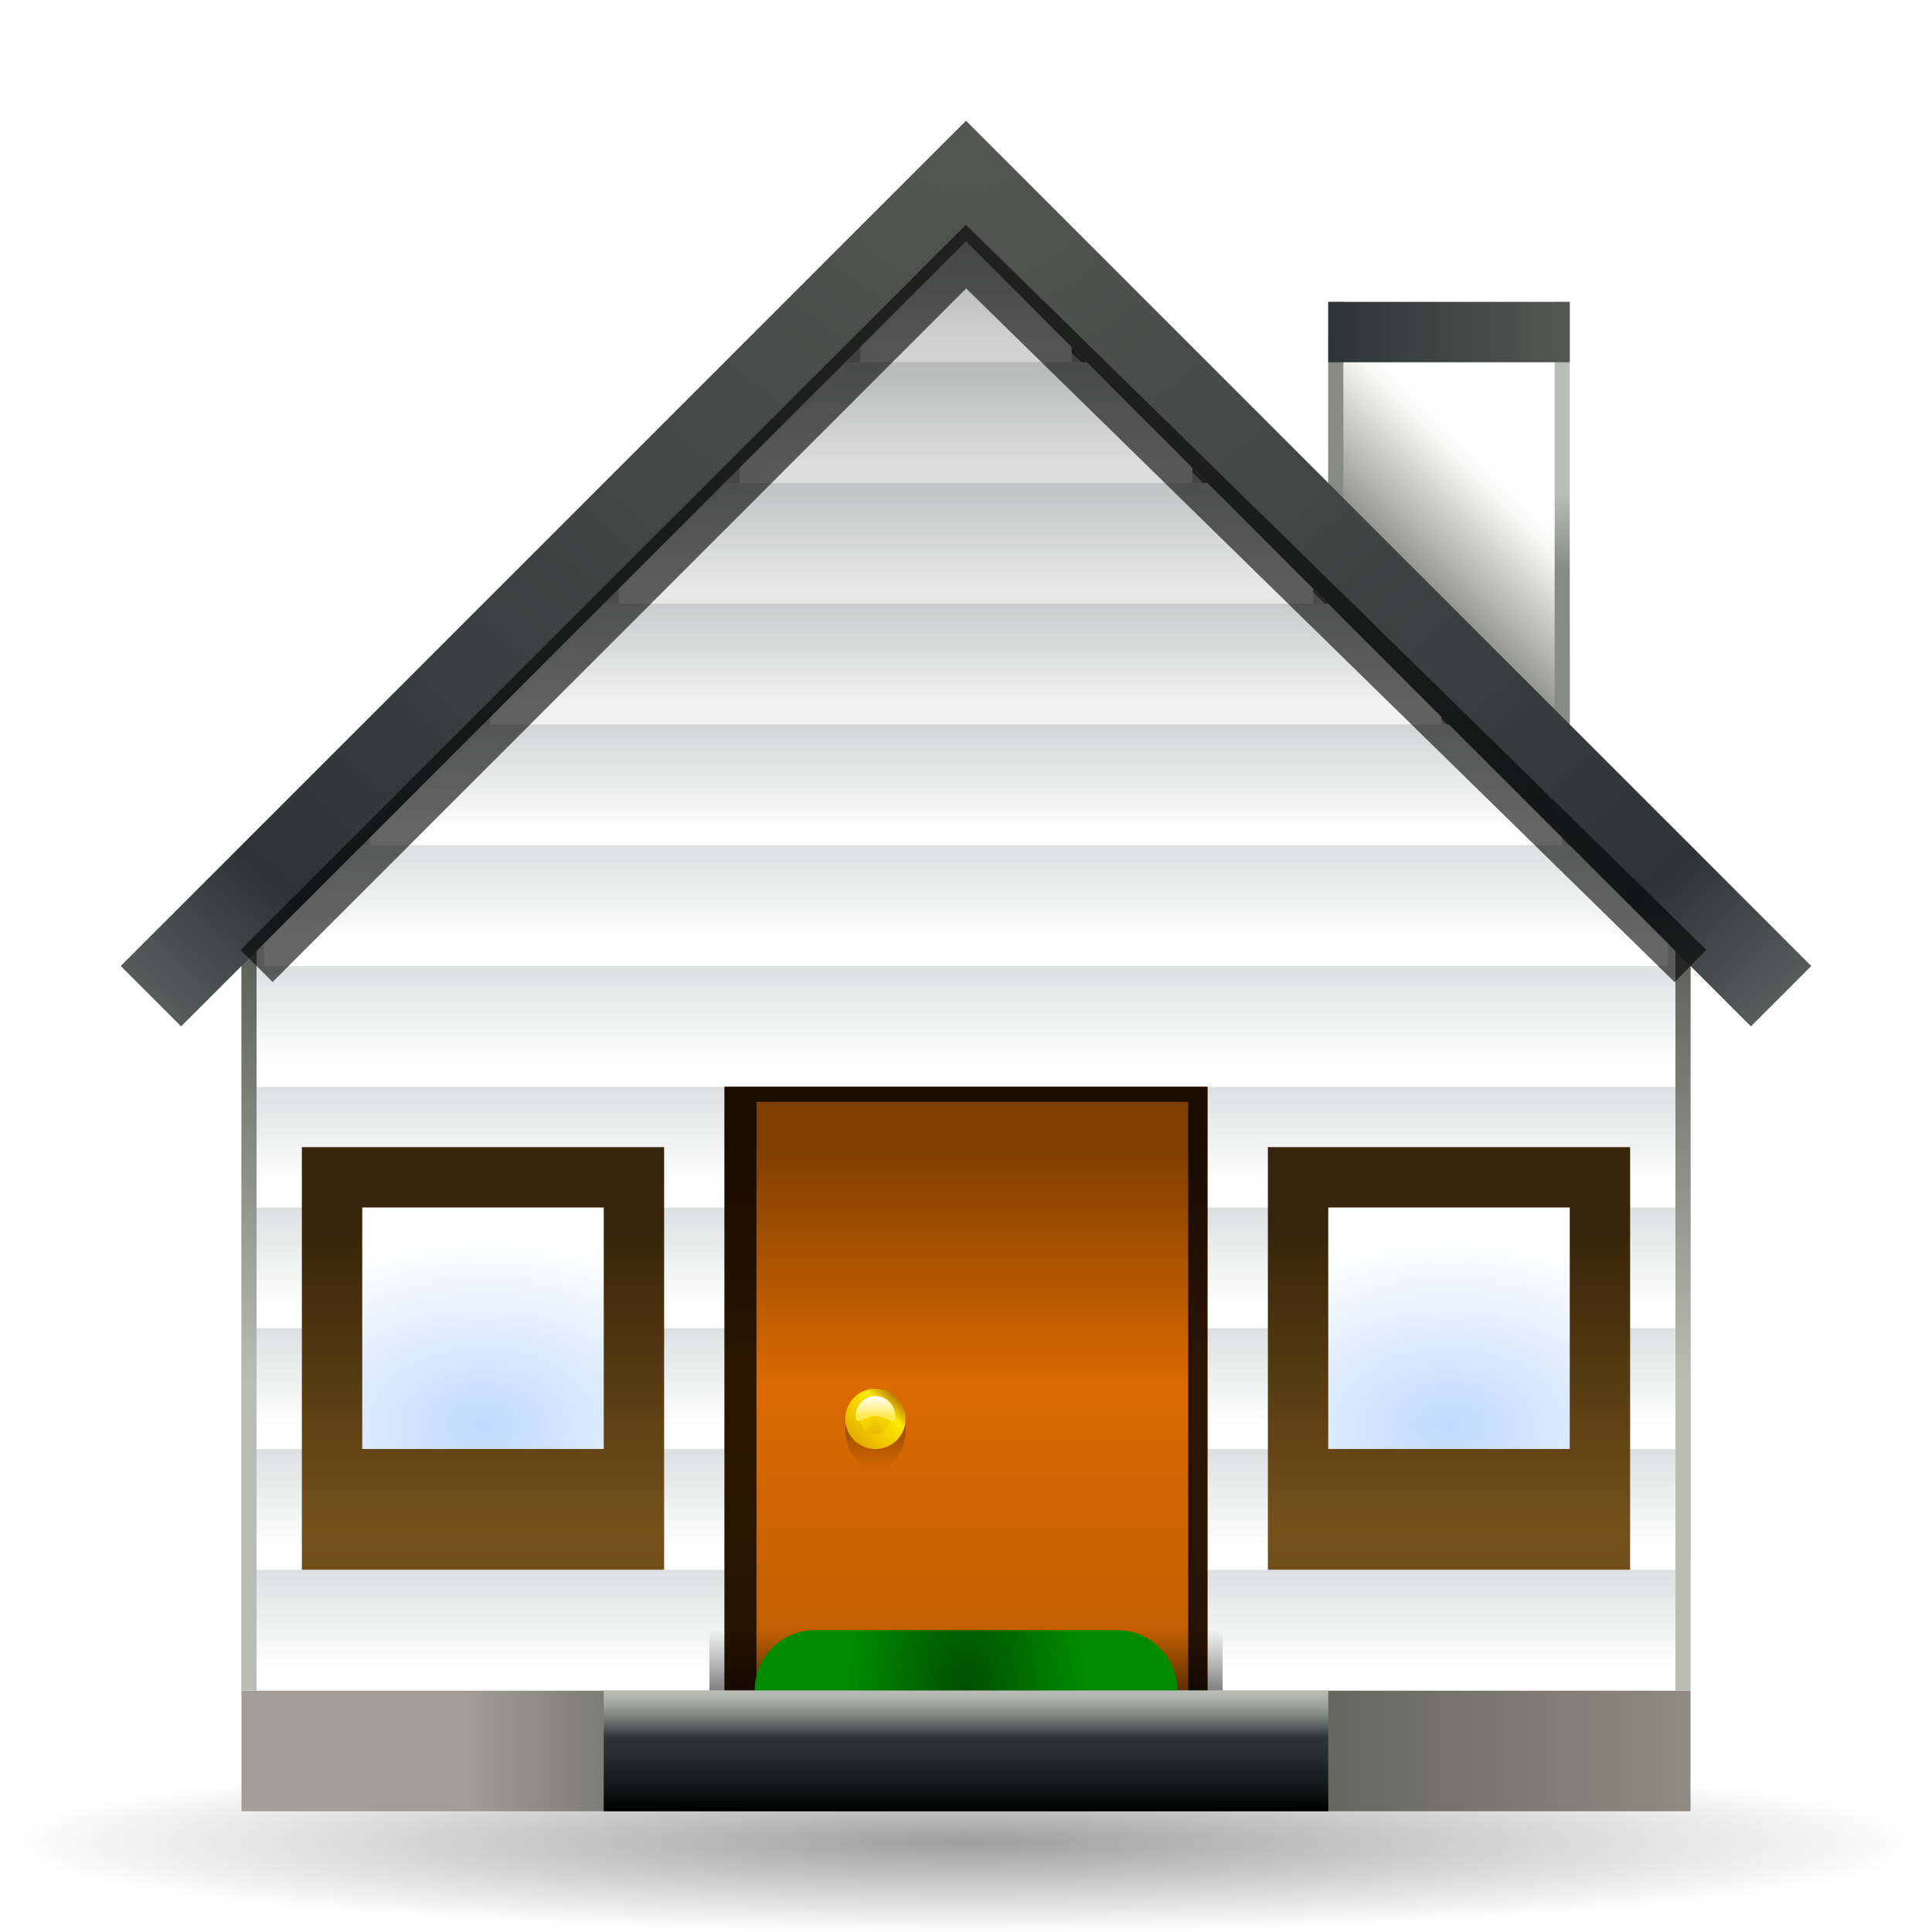 <?xml version="1.0" encoding="UTF-8" standalone="no"?>
<!-- Created with Inkscape (http://www.inkscape.org/) -->
<svg
   xmlns:dc="http://purl.org/dc/elements/1.1/"
   xmlns:cc="http://web.resource.org/cc/"
   xmlns:rdf="http://www.w3.org/1999/02/22-rdf-syntax-ns#"
   xmlns:svg="http://www.w3.org/2000/svg"
   xmlns="http://www.w3.org/2000/svg"
   xmlns:xlink="http://www.w3.org/1999/xlink"
   xmlns:sodipodi="http://sodipodi.sourceforge.net/DTD/sodipodi-0.dtd"
   xmlns:inkscape="http://www.inkscape.org/namespaces/inkscape"
   width="128"
   height="128"
   id="svg2537"
   sodipodi:version="0.32"
   inkscape:version="0.45+devel"
   version="1.0"
   sodipodi:docbase="/Users/david/Desktop"
   sodipodi:docname="gohome16.svg"
   inkscape:output_extension="org.inkscape.output.svg.inkscape">
  <defs
     id="defs2539">
    <linearGradient
       y2="19.5"
       x2="63.501"
       y1="23.5"
       x1="63.501"
       gradientUnits="userSpaceOnUse"
       id="linearGradient15212">
	<stop
   id="stop15214"
   style="stop-color:#000000"
   offset="0" />

	<stop
   id="stop15216"
   style="stop-color:#131617"
   offset="0.199" />

	<stop
   id="stop15218"
   style="stop-color:#272C2E"
   offset="0.451" />

	<stop
   id="stop15220"
   style="stop-color:#2E3436"
   offset="0.61" />

	<stop
   id="stop15222"
   style="stop-color:#414748"
   offset="0.649" />

	<stop
   id="stop15224"
   style="stop-color:#757A77"
   offset="0.766" />

	<stop
   id="stop15226"
   style="stop-color:#9B9E99"
   offset="0.867" />

	<stop
   id="stop15228"
   style="stop-color:#B2B5AE"
   offset="0.949" />

	<stop
   id="stop15230"
   style="stop-color:#BABDB6"
   offset="1" />

</linearGradient>
    <radialGradient
       gradientUnits="userSpaceOnUse"
       gradientTransform="matrix(0.898,0,0,0.909,0.588,0.21)"
       r="20.351"
       cy="-3.394"
       cx="34.463"
       id="radialGradient14444">
	<stop
   id="stop14446"
   style="stop-color:#BFD9FF"
   offset="0" />

	<stop
   id="stop14448"
   style="stop-color:#FFFFFF"
   offset="1" />

</radialGradient>
    <linearGradient
       y2="19.833"
       x2="95.5"
       y1="-22.167"
       x1="95.5"
       gradientUnits="userSpaceOnUse"
       id="linearGradient13674">
	<stop
   id="stop13676"
   style="stop-color:#382509"
   offset="0.006" />

	<stop
   id="stop13678"
   style="stop-color:#75511A"
   offset="0.538" />

	<stop
   id="stop13680"
   style="stop-color:#57401E"
   offset="1" />

</linearGradient>
    <linearGradient
       y2="6.949"
       x2="63.501"
       y1="15.843"
       x1="63.501"
       gradientUnits="userSpaceOnUse"
       id="linearGradient10239">
	<stop
   id="stop10241"
   style="stop-color:#FFFFFF"
   offset="0.2" />

	<stop
   id="stop10243"
   style="stop-color:#daddde;stop-opacity:1;"
   offset="1" />

</linearGradient>
    <linearGradient
       id="linearGradient3291">
      <stop
         style="stop-color:black;stop-opacity:1"
         offset="0"
         id="stop3293" />
      <stop
         style="stop-color:black;stop-opacity:0"
         offset="1"
         id="stop3295" />
    </linearGradient>
    <radialGradient
       inkscape:collect="always"
       xlink:href="#linearGradient3291"
       id="radialGradient3336"
       gradientUnits="userSpaceOnUse"
       gradientTransform="matrix(1,0,0,0.198,0,92.822)"
       cx="63.912"
       cy="115.709"
       fx="63.912"
       fy="115.709"
       r="63.912" />
    <radialGradient
       id="polygon20640_1_"
       cx="63.5"
       cy="-88.5"
       r="106"
       gradientUnits="userSpaceOnUse">
	<stop
   offset="0"
   style="stop-color:#555753"
   id="stop374" />

	<stop
   offset="0.645"
   style="stop-color:#2E3436"
   id="stop376" />

	<stop
   offset="1"
   style="stop-color:#BABDB6"
   id="stop378" />

</radialGradient>
    <linearGradient
       id="XMLID_39_"
       gradientUnits="userSpaceOnUse"
       x1="57.5"
       y1="-4.007"
       x2="57.5"
       y2="-2.695">
	<stop
   offset="0"
   style="stop-color:#FFFFFF"
   id="stop367" />

	<stop
   offset="1"
   style="stop-color:#FFEB55"
   id="stop369" />

</linearGradient>
    <radialGradient
       id="XMLID_38_"
       cx="57.5"
       cy="-2.5"
       r="2"
       fx="57.5"
       fy="-1"
       gradientUnits="userSpaceOnUse">
	<stop
   offset="0"
   style="stop-color:#E3AD00"
   id="stop358" />

	<stop
   offset="0.728"
   style="stop-color:#FFEA00"
   id="stop360" />

	<stop
   offset="1"
   style="stop-color:#BA7C00"
   id="stop362" />

</radialGradient>
    <linearGradient
       id="XMLID_37_"
       gradientUnits="userSpaceOnUse"
       x1="55.578"
       y1="-2.421"
       x2="59.578"
       y2="-2.421"
       gradientTransform="matrix(0.707,-0.707,0.707,0.707,18.498,39.926)">
	<stop
   offset="0"
   style="stop-color:#E3AD00"
   id="stop349" />

	<stop
   offset="0.728"
   style="stop-color:#FFEA00"
   id="stop351" />

	<stop
   offset="1"
   style="stop-color:#BA7C00"
   id="stop353" />

</linearGradient>
    <linearGradient
       gradientTransform="matrix(-1,0,0,1,137,0)"
       y2="-0.501"
       x2="68.5"
       y1="-20.501"
       x1="68.5"
       gradientUnits="userSpaceOnUse"
       id="XMLID_35_">
		<stop
   id="stop335"
   style="stop-color:#DB6A00"
   offset="0" />

		<stop
   id="stop337"
   style="stop-color:#803F00"
   offset="1" />

	</linearGradient>
    <linearGradient
       y2="-0.5"
       x2="58.5"
       y1="-20.5"
       x1="58.5"
       gradientUnits="userSpaceOnUse"
       id="XMLID_34_">
		<stop
   id="stop326"
   style="stop-color:#DB6A00"
   offset="0" />

		<stop
   id="stop328"
   style="stop-color:#803F00"
   offset="1" />

	</linearGradient>
    <radialGradient
       id="XMLID_23_"
       cx="62.5"
       cy="17"
       r="10.056"
       gradientUnits="userSpaceOnUse">
	<stop
   offset="0"
   style="stop-color:#004D00"
   id="stop207" />

	<stop
   offset="0.787"
   style="stop-color:#008C00"
   id="stop209" />

</radialGradient>
    <linearGradient
       id="XMLID_22_"
       gradientUnits="userSpaceOnUse"
       x1="63.499"
       y1="11.5"
       x2="63.499"
       y2="15.5">
	<stop
   offset="0"
   style="stop-color:#000000;stop-opacity:0;"
   id="stop200" />

	<stop
   offset="1"
   style="stop-color:#000000"
   id="stop202" />

</linearGradient>
    <linearGradient
       gradientTransform="matrix(-1,0,0,1,137,0)"
       y2="13.499"
       x2="68.5"
       y1="-6.501"
       x1="68.5"
       gradientUnits="userSpaceOnUse"
       id="XMLID_21_">
		<stop
   id="stop193"
   style="stop-color:#EC7331"
   offset="0" />

		<stop
   id="stop195"
   style="stop-color:#803F00"
   offset="1" />

	</linearGradient>
    <linearGradient
       y2="13.5"
       x2="58.5"
       y1="-6.5"
       x1="58.5"
       gradientUnits="userSpaceOnUse"
       id="XMLID_20_">
		<stop
   id="stop184"
   style="stop-color:#EC7331"
   offset="0" />

		<stop
   id="stop186"
   style="stop-color:#803F00"
   offset="1" />

	</linearGradient>
    <linearGradient
       id="XMLID_19_"
       gradientUnits="userSpaceOnUse"
       x1="51.169"
       y1="-30.393"
       x2="84.262"
       y2="33.726">
	<stop
   offset="0.154"
   style="stop-color:#B3925D"
   id="stop175" />

	<stop
   offset="1"
   style="stop-color:#8F6B32"
   id="stop177" />

</linearGradient>
    <filter
       id="AI_Sfocatura_1">
	<feGaussianBlur
   stdDeviation="1"
   id="feGaussianBlur5" />

</filter>
    <linearGradient
       id="rect20683_1_"
       gradientUnits="userSpaceOnUse"
       x1="369.545"
       y1="-491.397"
       x2="369.545"
       y2="-426.697"
       gradientTransform="matrix(1.265,0,0,-0.924,-403.901,-441.004)">
	<stop
   offset="0"
   style="stop-color:#BF5E00"
   id="stop163" />

	<stop
   offset="0.296"
   style="stop-color:#DB6A00"
   id="stop165" />

	<stop
   offset="0.556"
   style="stop-color:#803F00"
   id="stop167" />

</linearGradient>
    <linearGradient
       y2="18.881"
       x2="16"
       y1="-35.598"
       x1="16"
       gradientUnits="userSpaceOnUse"
       id="XMLID_5_">
		<stop
   id="stop64"
   style="stop-color:#555753"
   offset="0" />

		<stop
   id="stop66"
   style="stop-color:#BABDB6"
   offset="0.562" />

	</linearGradient>
    <linearGradient
       y2="18.881"
       x2="111"
       y1="-35.598"
       x1="111"
       gradientUnits="userSpaceOnUse"
       id="XMLID_4_">
		<stop
   id="stop57"
   style="stop-color:#555753"
   offset="0" />

		<stop
   id="stop59"
   style="stop-color:#BABDB6"
   offset="0.562" />

	</linearGradient>
    <linearGradient
       id="path20667_1_"
       gradientUnits="userSpaceOnUse"
       x1="354.475"
       y1="-464.609"
       x2="354.475"
       y2="-357.878"
       gradientTransform="matrix(1,0,0,-1,-290.975,-445)">
	<stop
   offset="0"
   style="stop-color:#FFFFFF"
   id="stop47" />

	<stop
   offset="0.13"
   style="stop-color:#F6F6F5"
   id="stop49" />

	<stop
   offset="1"
   style="stop-color:#BABDB6"
   id="stop51" />

</linearGradient>
    <linearGradient
       id="rect20638_7_"
       gradientUnits="userSpaceOnUse"
       x1="103.5"
       y1="-74.5"
       x2="87.5"
       y2="-74.5">
	<stop
   offset="0"
   style="stop-color:#555753"
   id="stop41" />

	<stop
   offset="1"
   style="stop-color:#2E3436"
   id="stop43" />

</linearGradient>
    <linearGradient
       id="rect20638_6_"
       gradientUnits="userSpaceOnUse"
       x1="88"
       y1="-61.227"
       x2="88"
       y2="-66.319">
	<stop
   offset="0.13"
   style="stop-color:#888A85"
   id="stop35" />

	<stop
   offset="1"
   style="stop-color:#888A85"
   id="stop37" />

</linearGradient>
    <linearGradient
       id="rect20638_5_"
       gradientUnits="userSpaceOnUse"
       x1="103"
       y1="-63.773"
       x2="103"
       y2="-58.681">
	<stop
   offset="0"
   style="stop-color:#BABDB6"
   id="stop29" />

	<stop
   offset="1"
   style="stop-color:#888A85"
   id="stop31" />

</linearGradient>
    <linearGradient
       id="rect20638_1_"
       gradientUnits="userSpaceOnUse"
       x1="98.5"
       y1="-65.5"
       x2="90.5"
       y2="-57.5">
	<stop
   offset="0"
   style="stop-color:#FFFFFF"
   id="stop19" />

	<stop
   offset="0.13"
   style="stop-color:#F6F6F5"
   id="stop21" />

	<stop
   offset="0.834"
   style="stop-color:#888A85"
   id="stop23" />

	<stop
   offset="0.917"
   style="stop-color:#555753"
   id="stop25" />

</linearGradient>
    <linearGradient
       id="XMLID_2_"
       gradientUnits="userSpaceOnUse"
       x1="15.5"
       y1="-28.5"
       x2="111.5"
       y2="-28.5">
	<stop
   offset="0.154"
   style="stop-color:#a09e96;stop-opacity:1;"
   id="stop8" />

	<stop
   offset="0.355"
   style="stop-color:#555753"
   id="stop10" />

	<stop
   offset="0.645"
   style="stop-color:#555753"
   id="stop12" />

	<stop
   offset="1"
   style="stop-color:#8f8b83;stop-opacity:1;"
   id="stop14" />

</linearGradient>
    <linearGradient
       inkscape:collect="always"
       xlink:href="#XMLID_39_"
       id="linearGradient2996"
       gradientUnits="userSpaceOnUse"
       x1="57.5"
       y1="-4.007"
       x2="57.5"
       y2="-2.695"
       gradientTransform="translate(0.5,96.5)" />
    <linearGradient
       inkscape:collect="always"
       xlink:href="#linearGradient13674"
       id="linearGradient3012"
       gradientUnits="userSpaceOnUse"
       gradientTransform="matrix(0,1,-1,0,30.5,45.501)"
       x1="40.499"
       y1="-72.166"
       x2="40.499"
       y2="-48.166" />
    <linearGradient
       inkscape:collect="always"
       xlink:href="#linearGradient13674"
       id="linearGradient3015"
       gradientUnits="userSpaceOnUse"
       x1="93.833"
       y1="-10.5"
       x2="99.833"
       y2="-10.5"
       gradientTransform="translate(0.5,96.5)" />
    <radialGradient
       inkscape:collect="always"
       xlink:href="#radialGradient14444"
       id="radialGradient3018"
       gradientUnits="userSpaceOnUse"
       gradientTransform="matrix(0.898,0,0,0.909,0.558,96.71)"
       cx="106.307"
       cy="-3.394"
       r="20.35" />
    <linearGradient
       inkscape:collect="always"
       xlink:href="#linearGradient13674"
       id="linearGradient3021"
       gradientUnits="userSpaceOnUse"
       x1="95.5"
       y1="-22.167"
       x2="95.5"
       y2="19.833"
       gradientTransform="translate(0.5,96.5)" />
    <linearGradient
       inkscape:collect="always"
       xlink:href="#linearGradient13674"
       id="linearGradient3024"
       gradientUnits="userSpaceOnUse"
       gradientTransform="matrix(0,1,-1,0,30.5,45.501)"
       x1="40.499"
       y1="-8.167"
       x2="40.499"
       y2="15.833" />
    <linearGradient
       inkscape:collect="always"
       xlink:href="#linearGradient13674"
       id="linearGradient3027"
       gradientUnits="userSpaceOnUse"
       x1="29.834"
       y1="-10.5"
       x2="35.834"
       y2="-10.5"
       gradientTransform="translate(0.5,96.5)" />
    <radialGradient
       inkscape:collect="always"
       xlink:href="#radialGradient14444"
       id="radialGradient3030"
       gradientUnits="userSpaceOnUse"
       gradientTransform="matrix(0.898,0,0,0.909,1.088,96.71)"
       cx="34.463"
       cy="-3.394"
       r="20.351" />
    <linearGradient
       inkscape:collect="always"
       xlink:href="#linearGradient13674"
       id="linearGradient3033"
       gradientUnits="userSpaceOnUse"
       x1="31.5"
       y1="-22.167"
       x2="31.5"
       y2="19.833"
       gradientTransform="translate(0.5,96.5)" />
    <linearGradient
       inkscape:collect="always"
       xlink:href="#linearGradient15212"
       id="linearGradient3036"
       gradientUnits="userSpaceOnUse"
       x1="63.501"
       y1="23.5"
       x2="63.501"
       y2="19.5"
       gradientTransform="matrix(1.2,0,0,2,-12.2,73)" />
    <linearGradient
       inkscape:collect="always"
       xlink:href="#linearGradient15212"
       id="linearGradient3039"
       gradientUnits="userSpaceOnUse"
       x1="63.501"
       y1="19.5"
       x2="63.501"
       y2="15.5"
       gradientTransform="translate(0.5,96.5)" />
    <radialGradient
       inkscape:collect="always"
       xlink:href="#XMLID_23_"
       id="radialGradient3042"
       gradientUnits="userSpaceOnUse"
       cx="62.5"
       cy="17"
       r="10.056"
       gradientTransform="matrix(1,0,0,1.6,1.5,84.8)" />
    <linearGradient
       inkscape:collect="always"
       xlink:href="#rect20683_1_"
       id="linearGradient3061"
       gradientUnits="userSpaceOnUse"
       gradientTransform="matrix(1.686,0,0,-0.924,-559.201,-344.504)"
       x1="369.545"
       y1="-491.397"
       x2="369.545"
       y2="-426.697" />
    <linearGradient
       inkscape:collect="always"
       xlink:href="#linearGradient10239"
       id="linearGradient3065"
       gradientUnits="userSpaceOnUse"
       x1="63.501"
       y1="-72.158"
       x2="63.501"
       y2="-81.052"
       gradientTransform="translate(0.5,96.5)" />
    <linearGradient
       inkscape:collect="always"
       xlink:href="#linearGradient10239"
       id="linearGradient3068"
       gradientUnits="userSpaceOnUse"
       x1="63.501"
       y1="-64.158"
       x2="63.501"
       y2="-73.052"
       gradientTransform="translate(0.5,96.5)" />
    <linearGradient
       inkscape:collect="always"
       xlink:href="#linearGradient10239"
       id="linearGradient3071"
       gradientUnits="userSpaceOnUse"
       x1="63.501"
       y1="-56.158"
       x2="63.501"
       y2="-65.052"
       gradientTransform="translate(0.5,96.5)" />
    <linearGradient
       inkscape:collect="always"
       xlink:href="#linearGradient10239"
       id="linearGradient3074"
       gradientUnits="userSpaceOnUse"
       x1="63.501"
       y1="-48.158"
       x2="63.501"
       y2="-57.052"
       gradientTransform="translate(0.5,96.5)" />
    <linearGradient
       inkscape:collect="always"
       xlink:href="#linearGradient10239"
       id="linearGradient3077"
       gradientUnits="userSpaceOnUse"
       x1="63.501"
       y1="-40.158"
       x2="63.501"
       y2="-49.052"
       gradientTransform="translate(0.5,96.5)" />
    <linearGradient
       inkscape:collect="always"
       xlink:href="#linearGradient10239"
       id="linearGradient3080"
       gradientUnits="userSpaceOnUse"
       x1="63.501"
       y1="-32.158"
       x2="63.501"
       y2="-41.052"
       gradientTransform="translate(0.5,96.5)" />
    <linearGradient
       inkscape:collect="always"
       xlink:href="#linearGradient10239"
       id="linearGradient3083"
       gradientUnits="userSpaceOnUse"
       x1="63.501"
       y1="-24.157"
       x2="63.501"
       y2="-33.051"
       gradientTransform="translate(0.5,96.5)" />
    <linearGradient
       inkscape:collect="always"
       xlink:href="#linearGradient10239"
       id="linearGradient3086"
       gradientUnits="userSpaceOnUse"
       x1="63.501"
       y1="-16.157"
       x2="63.501"
       y2="-25.052"
       gradientTransform="translate(0.5,96.5)" />
    <linearGradient
       inkscape:collect="always"
       xlink:href="#linearGradient10239"
       id="linearGradient3089"
       gradientUnits="userSpaceOnUse"
       x1="63.501"
       y1="-8.157"
       x2="63.501"
       y2="-17.052"
       gradientTransform="translate(0.5,96.5)" />
    <linearGradient
       inkscape:collect="always"
       xlink:href="#linearGradient10239"
       id="linearGradient3092"
       gradientUnits="userSpaceOnUse"
       x1="63.501"
       y1="-0.157"
       x2="63.501"
       y2="-9.052"
       gradientTransform="translate(0.5,96.5)" />
    <linearGradient
       inkscape:collect="always"
       xlink:href="#linearGradient10239"
       id="linearGradient3095"
       gradientUnits="userSpaceOnUse"
       x1="63.501"
       y1="7.843"
       x2="63.501"
       y2="-1.052"
       gradientTransform="translate(0.5,96.5)" />
    <linearGradient
       inkscape:collect="always"
       xlink:href="#linearGradient10239"
       id="linearGradient3098"
       gradientUnits="userSpaceOnUse"
       x1="63.501"
       y1="15.843"
       x2="63.501"
       y2="6.949"
       gradientTransform="translate(0.5,96.5)" />
    <linearGradient
       inkscape:collect="always"
       xlink:href="#path20667_1_"
       id="linearGradient3110"
       gradientUnits="userSpaceOnUse"
       gradientTransform="matrix(1,0,0,-1,-290.475,-348.5)"
       x1="354.475"
       y1="-464.609"
       x2="354.475"
       y2="-357.878" />
    <linearGradient
       inkscape:collect="always"
       xlink:href="#rect20638_7_"
       id="linearGradient3113"
       gradientUnits="userSpaceOnUse"
       x1="103.5"
       y1="-74.5"
       x2="87.5"
       y2="-74.5"
       gradientTransform="translate(0.5,96.5)" />
    <linearGradient
       inkscape:collect="always"
       xlink:href="#rect20638_6_"
       id="linearGradient3116"
       gradientUnits="userSpaceOnUse"
       x1="88"
       y1="-61.227"
       x2="88"
       y2="-66.319"
       gradientTransform="translate(0.5,96.5)" />
    <linearGradient
       inkscape:collect="always"
       xlink:href="#rect20638_5_"
       id="linearGradient3119"
       gradientUnits="userSpaceOnUse"
       x1="103"
       y1="-63.773"
       x2="103"
       y2="-58.681"
       gradientTransform="translate(0.5,96.5)" />
    <linearGradient
       inkscape:collect="always"
       xlink:href="#rect20638_1_"
       id="linearGradient3122"
       gradientUnits="userSpaceOnUse"
       x1="98.5"
       y1="-65.5"
       x2="90.5"
       y2="-57.5"
       gradientTransform="translate(0.5,96.5)" />
    <linearGradient
       inkscape:collect="always"
       xlink:href="#linearGradient3291"
       id="linearGradient4466"
       gradientUnits="userSpaceOnUse"
       x1="57.5"
       y1="-4.5"
       x2="57.5"
       y2="0.876" />
    <linearGradient
       inkscape:collect="always"
       xlink:href="#XMLID_18_"
       id="linearGradient5271"
       gradientUnits="userSpaceOnUse"
       x1="63.499"
       y1="-96.5"
       x2="63.499"
       y2="21.5"
       gradientTransform="translate(0.5,96.5)" />
    <linearGradient
       inkscape:collect="always"
       xlink:href="#linearGradient3291"
       id="linearGradient5656"
       gradientUnits="userSpaceOnUse"
       gradientTransform="translate(0.5,96.5)"
       x1="63.499"
       y1="-96.5"
       x2="63.499"
       y2="-39.5" />
    <linearGradient
       inkscape:collect="always"
       xlink:href="#linearGradient3291"
       id="linearGradient8332"
       gradientUnits="userSpaceOnUse"
       gradientTransform="translate(0.5,96.5)"
       x1="67.742"
       y1="15.5"
       x2="67.742"
       y2="11.484" />
    <linearGradient
       inkscape:collect="always"
       xlink:href="#rect20683_1_"
       id="linearGradient18282"
       gradientUnits="userSpaceOnUse"
       gradientTransform="matrix(1.686,0,0,-0.924,-559.201,-284.504)"
       x1="369.545"
       y1="-491.397"
       x2="369.545"
       y2="-426.697" />
    <clipPath
       clipPathUnits="userSpaceOnUse"
       id="clipPath18284">
      <rect
         height="40"
         width="25"
         y="-24.5"
         x="51.5"
         id="rect18286"
         style="fill:url(#linearGradient18288)" />
    </clipPath>
    <linearGradient
       inkscape:collect="always"
       xlink:href="#rect20683_1_"
       id="linearGradient18288"
       gradientUnits="userSpaceOnUse"
       gradientTransform="matrix(1.317,0,0,-0.924,-422.876,-441.004)"
       x1="369.545"
       y1="-491.397"
       x2="369.545"
       y2="-426.697" />
    <radialGradient
       inkscape:collect="always"
       xlink:href="#radialGradient14444"
       id="radialGradient18292"
       gradientUnits="userSpaceOnUse"
       gradientTransform="matrix(0.898,0,0,0.606,0.558,96.474)"
       cx="106.307"
       cy="-3.394"
       r="20.35" />
    <linearGradient
       inkscape:collect="always"
       xlink:href="#linearGradient13674"
       id="linearGradient18294"
       gradientUnits="userSpaceOnUse"
       gradientTransform="matrix(1,0,0,0.875,0.5,100.938)"
       x1="95.5"
       y1="-22.167"
       x2="95.5"
       y2="19.833" />
    <linearGradient
       inkscape:collect="always"
       xlink:href="#linearGradient13674"
       id="linearGradient18300"
       gradientUnits="userSpaceOnUse"
       gradientTransform="matrix(1,0,0,0.875,-63.5,100.938)"
       x1="95.5"
       y1="-22.167"
       x2="95.5"
       y2="19.833" />
    <radialGradient
       inkscape:collect="always"
       xlink:href="#radialGradient14444"
       id="radialGradient18302"
       gradientUnits="userSpaceOnUse"
       gradientTransform="matrix(0.898,0,0,0.606,-63.442,96.474)"
       cx="106.307"
       cy="-3.394"
       r="20.35" />
  </defs>
  <sodipodi:namedview
     id="base"
     pagecolor="#ffffff"
     bordercolor="#666666"
     borderopacity="1.0"
     inkscape:pageopacity="0.0"
     inkscape:pageshadow="2"
     inkscape:zoom="5.6568542"
     inkscape:cx="63.678629"
     inkscape:cy="7.3358419"
     inkscape:document-units="px"
     inkscape:current-layer="layer1"
     width="128px"
     height="128px"
     inkscape:showpageshadow="false"
     inkscape:window-width="762"
     inkscape:window-height="607"
     inkscape:window-x="423"
     inkscape:window-y="38"
     gridspacingx="8px"
     gridspacingy="8px"
     showgrid="true"
     gridempspacing="0" />
  <g
     inkscape:label="Livello 1"
     inkscape:groupmode="layer"
     id="layer1">
    <path
       sodipodi:type="arc"
       style="opacity:0.381;fill:url(#radialGradient3336);fill-opacity:1;fill-rule:nonzero;stroke:none;stroke-width:0;stroke-linecap:round;stroke-linejoin:round;stroke-miterlimit:4;stroke-dasharray:none;stroke-dashoffset:4;stroke-opacity:1"
       id="path1563"
       sodipodi:cx="63.912209"
       sodipodi:cy="115.70919"
       sodipodi:rx="63.912209"
       sodipodi:ry="12.641975"
       d="M 127.824,115.709 A 63.912,12.642 0 1 1 0,115.709 A 63.912,12.642 0 1 1 127.824,115.709 z"
       transform="matrix(1.001,0,0,0.475,-2.3931686e-5,67.083)" />
    <polygon
       style="fill:url(#XMLID_2_)"
       points="15.5,-32.5 63.5,-80.5 111.5,-32.5 111.5,23.5 15.5,23.5 15.5,-32.5 "
       id="polygon16"
       transform="translate(0.5,96.5)" />
    <rect
       style="fill:url(#linearGradient3122)"
       id="rect20638"
       x="88"
       y="20"
       width="16"
       height="28" />
    <rect
       style="fill:url(#linearGradient3119)"
       id="rect20638_4_"
       x="103"
       y="20"
       width="1"
       height="28" />
    <rect
       style="fill:url(#linearGradient3116)"
       id="rect20638_3_"
       x="88"
       y="20"
       width="1"
       height="28" />
    <rect
       style="fill:url(#linearGradient3113)"
       id="rect20638_2_"
       x="88"
       y="20"
       width="16"
       height="4" />
    <path
       style="fill:url(#linearGradient3110)"
       id="path20667"
       d="M 16,64 L 16,112 L 112,112 L 112,64 L 63.562,16 L 16,64 z" />
    <g
       id="g54"
       transform="translate(0.5,96.5)">
	<linearGradient
   id="linearGradient2789"
   gradientUnits="userSpaceOnUse"
   x1="111"
   y1="-35.598"
   x2="111"
   y2="18.881">
		<stop
   offset="0"
   style="stop-color:#555753"
   id="stop2791" />

		<stop
   offset="0.562"
   style="stop-color:#BABDB6"
   id="stop2793" />

	</linearGradient>

	<polygon
   style="fill:url(#XMLID_4_)"
   points="110.5,-33.491 110.5,15.5 111.5,15.5 111.5,-33.5 110.5,-33.491 "
   id="polygon61" />

	<linearGradient
   id="linearGradient2796"
   gradientUnits="userSpaceOnUse"
   x1="16"
   y1="-35.598"
   x2="16"
   y2="18.881">
		<stop
   offset="0"
   style="stop-color:#555753"
   id="stop2798" />

		<stop
   offset="0.562"
   style="stop-color:#BABDB6"
   id="stop2800" />

	</linearGradient>

	<rect
   style="fill:url(#XMLID_5_)"
   x="15.5"
   y="-33.5"
   width="1"
   height="49"
   id="rect68" />

</g>
    <rect
       style="fill:url(#linearGradient3098);fill-opacity:1"
       x="17"
       y="104"
       width="94"
       height="8"
       id="rect76" />
    <rect
       style="fill:url(#linearGradient3095);fill-opacity:1.0"
       x="17"
       y="96"
       width="94"
       height="8"
       id="rect83" />
    <rect
       style="fill:url(#linearGradient3092);fill-opacity:1.0"
       x="17"
       y="88"
       width="94"
       height="8"
       id="rect90" />
    <rect
       style="fill:url(#linearGradient3089);fill-opacity:1.0"
       x="17"
       y="80"
       width="94"
       height="8"
       id="rect97" />
    <rect
       style="fill:url(#linearGradient3086);fill-opacity:1.0"
       x="17"
       y="72"
       width="94"
       height="8"
       id="rect104" />
    <rect
       style="fill:url(#linearGradient3083);fill-opacity:1.0"
       x="17"
       y="64"
       width="94"
       height="8"
       id="rect111" />
    <rect
       style="fill:url(#linearGradient3080);fill-opacity:1.0"
       x="17.5"
       y="56"
       width="93"
       height="8"
       id="rect118" />
    <rect
       style="fill:url(#linearGradient3077);fill-opacity:1.0"
       x="24.5"
       y="48"
       width="79"
       height="8"
       id="rect125" />
    <rect
       style="fill:url(#linearGradient3074);fill-opacity:1.0"
       x="32.5"
       y="40"
       width="63"
       height="8"
       id="rect132" />
    <rect
       style="fill:url(#linearGradient3071);fill-opacity:1.0"
       x="41"
       y="32"
       width="46"
       height="8"
       id="rect139" />
    <rect
       style="fill:url(#linearGradient3068);fill-opacity:1.0"
       x="49"
       y="24"
       width="30"
       height="8"
       id="rect146" />
    <rect
       style="fill:url(#linearGradient3065);fill-opacity:1.0"
       x="57"
       y="16"
       width="14"
       height="8"
       id="rect153" />
    <rect
       style="fill:url(#linearGradient3061)"
       id="rect20683"
       x="48"
       y="72"
       width="32"
       height="40" />
    <g
       style="filter:url(#AI_Sfocatura_1);opacity:0.8"
       id="g170"
       transform="matrix(1.28,0,0,1,-17.92,96.5)"
       clip-path="url(#clipPath18284)">
	<path
   d="M 51.5,-24.5 L 51.5,15.5 L 53.155,15.5 C 53.155,5.621 53.155,-21.746 53.155,-23.5 C 54.637,-23.5 74.017,-23.5 75.5,-23.5 C 75.5,-21.746 75.5,5.621 75.5,15.5 L 76.5,15.5 L 76.5,-24.5 L 51.5,-24.5 z"
   id="path172" />

</g>
    <rect
       id="rect7949"
       height="4"
       width="34"
       y="108"
       x="47"
       style="opacity:0.5;fill:url(#linearGradient8332);fill-opacity:1.0" />
    <path
       style="fill:url(#radialGradient3042)"
       d="M 50,112 C 50,109.79 51.791,108 54,108 L 74,108 C 76.209,108 78,109.79 78,112 L 78,112 C 78,114.21 76.209,116 74,116 L 54,116 C 51.791,116 50,114.21 50,112 L 50,112 z"
       id="path211" />
    <rect
       style="fill:url(#linearGradient3036);fill-opacity:1"
       x="40"
       y="112"
       width="48"
       height="8"
       id="rect253" />
    <path
       style="fill:url(#linearGradient18294);fill-opacity:1"
       d="M 84,76 L 108,76 L 108,104 L 84,104 L 84,76 z"
       id="rect296"
       sodipodi:nodetypes="ccccc" />
    <path
       style="fill:url(#radialGradient18292);fill-opacity:1"
       d="M 88,80 L 104,80 L 104,96 L 88,96 L 88,80 z"
       id="rect303"
       sodipodi:nodetypes="ccccc" />
    <ellipse
       transform="translate(0.5,96.5)"
       id="ellipse4083"
       ry="2.688"
       rx="2"
       cy="-1.812"
       cx="57.5"
       style="opacity:0.5;fill:url(#linearGradient4466);fill-opacity:1"
       sodipodi:cx="57.5"
       sodipodi:cy="-1.812"
       sodipodi:rx="2"
       sodipodi:ry="2.688" />
    <circle
       sodipodi:ry="2"
       sodipodi:rx="2"
       sodipodi:cy="-2.5"
       sodipodi:cx="57.5"
       style="fill:url(#XMLID_37_)"
       cx="57.5"
       cy="-2.5"
       r="2"
       id="circle355"
       transform="translate(0.5,96.5)" />
    <circle
       sodipodi:ry="1"
       sodipodi:rx="1"
       sodipodi:cy="-2.5"
       sodipodi:cx="57.5"
       style="fill:url(#XMLID_38_)"
       cx="57.5"
       cy="-2.5"
       r="1"
       id="circle364"
       transform="translate(0.5,96.5)" />
    <path
       style="fill:url(#linearGradient2996)"
       d="M 56.688,93.806 C 56.688,94.53 57.277,93.806 58,93.806 C 58.723,93.806 59.312,94.53 59.312,93.806 C 59.312,93.081 58.723,92.494 58,92.494 C 57.277,92.494 56.688,93.081 56.688,93.806 z"
       id="path371" />
    <path
       sodipodi:nodetypes="cccccc"
       id="path5654"
       d="M 16,64 L 64,16 L 112,64 L 112,68 L 16,68 L 16,64 z"
       style="opacity:0.3;fill:url(#linearGradient5656);fill-opacity:1" />
    <polygon
       style="fill:url(#polygon20640_1_)"
       id="polygon20640"
       points="115.5,-28.5 63.5,-80.5 11.5,-28.5 7.5,-32.5 63.5,-88.5 119.5,-32.5 115.5,-28.5 "
       transform="translate(0.5,96.5)" />
    <g
       style="opacity:0.6;filter:url(#AI_Sfocatura_1)"
       id="g381"
       transform="translate(0.5,96.5)">
	<polyline
   style="fill:none;stroke:#000000;stroke-width:3"
   points="16.5,-32.5 63.5,-79.5 111.5,-32.5  "
   id="polyline383" />

</g>
    <path
       sodipodi:nodetypes="ccccc"
       id="path18296"
       d="M 20,76 L 44,76 L 44,104 L 20,104 L 20,76 z"
       style="fill:url(#linearGradient18300);fill-opacity:1" />
    <path
       sodipodi:nodetypes="ccccc"
       id="path18298"
       d="M 24,80 L 40,80 L 40,96 L 24,96 L 24,80 z"
       style="fill:url(#radialGradient18302);fill-opacity:1" />
  </g>
</svg>
